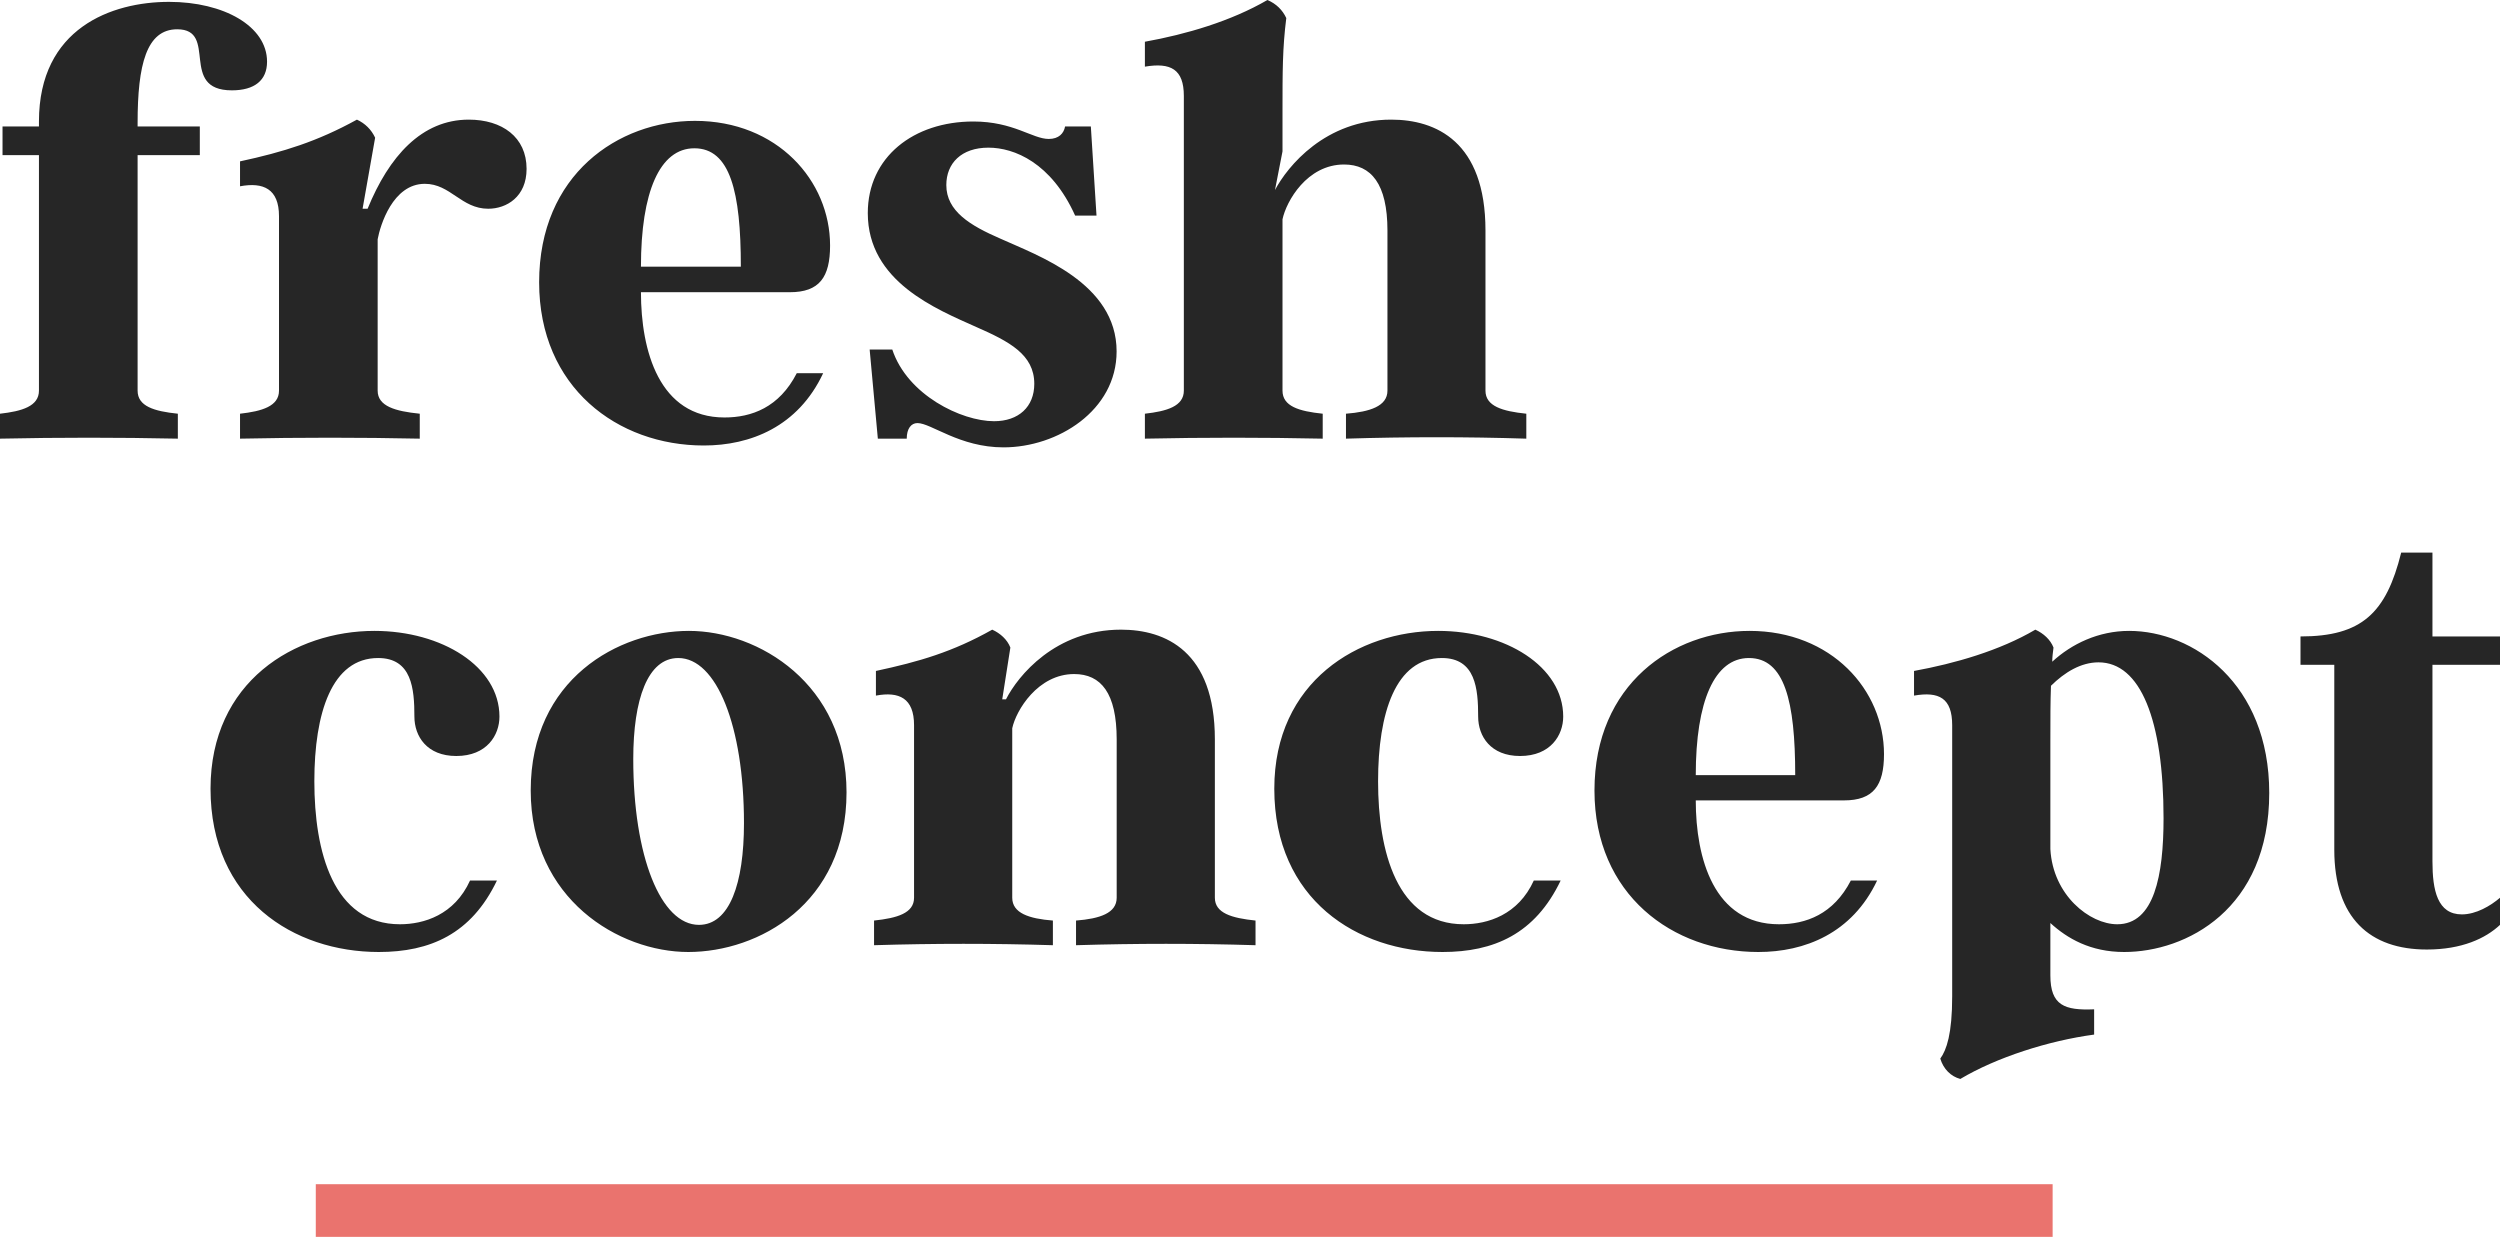 <?xml version="1.0" encoding="UTF-8" standalone="no"?>
<svg width="95px" height="47px" viewBox="0 0 95 47" version="1.1" xmlns="http://www.w3.org/2000/svg" xmlns:xlink="http://www.w3.org/1999/xlink">
    <!-- Generator: Sketch 46.2 (44496) - http://www.bohemiancoding.com/sketch -->
    <title>Group 2</title>
    <desc>Created with Sketch.</desc>
    <defs></defs>
    <g id="Page-2" stroke="none" stroke-width="1" fill="none" fill-rule="evenodd">
        <g id="Desktop" transform="translate(-43, -38)">
            <g id="Group-2" transform="translate(43, 38)">
                <path d="M6.423,0.071 C8.501,0.071 10.148,0.994 10.148,2.344 C10.148,3.054 9.671,3.433 8.811,3.433 C6.781,3.433 8.31,1.113 6.734,1.113 C5.564,1.113 5.229,2.462 5.229,4.664 L5.229,4.806 L7.593,4.806 L7.593,5.896 L5.229,5.896 L5.229,14.845 C5.229,15.437 5.85,15.627 6.758,15.721 L6.758,16.669 C4.513,16.621 2.245,16.621 0,16.669 L0,15.721 C0.836,15.627 1.48,15.437 1.48,14.845 L1.48,5.896 L0.096,5.896 L0.096,4.806 L1.48,4.806 L1.48,4.617 C1.48,1.065 4.25,0.071 6.423,0.071 Z M17.813,4.546 C19.079,4.546 20.01,5.209 20.01,6.416 C20.01,7.482 19.246,7.932 18.553,7.932 C17.527,7.932 17.121,6.985 16.142,6.985 C14.924,6.985 14.446,8.571 14.351,9.092 L14.351,14.845 C14.351,15.437 15.019,15.627 15.951,15.721 L15.951,16.669 C13.706,16.621 11.366,16.621 9.121,16.669 L9.121,15.721 C9.957,15.627 10.602,15.437 10.602,14.845 L10.602,8.216 C10.602,7.174 10.005,6.914 9.121,7.079 L9.121,6.132 C10.769,5.777 12.058,5.375 13.563,4.546 C13.873,4.688 14.112,4.925 14.255,5.233 L13.778,7.932 L13.969,7.932 C14.781,5.943 16.022,4.546 17.813,4.546 Z M31.28,14.182 C30.325,16.219 28.51,16.929 26.744,16.929 C23.472,16.929 20.487,14.727 20.487,10.726 C20.487,6.63 23.496,4.593 26.409,4.593 C29.537,4.593 31.543,6.866 31.543,9.329 C31.543,10.536 31.137,11.104 30.015,11.104 L24.356,11.104 C24.356,13.33 25.048,15.864 27.531,15.864 C28.558,15.864 29.609,15.485 30.277,14.182 L31.28,14.182 Z M28.152,10.134 C28.152,7.292 27.746,5.635 26.385,5.635 C25.072,5.635 24.356,7.292 24.356,10.134 L28.152,10.134 Z M42.431,13.354 C42.431,10.749 39.423,9.708 38.014,9.068 C36.868,8.571 35.96,8.026 35.96,7.032 C35.96,6.203 36.534,5.611 37.56,5.611 C38.539,5.611 39.948,6.18 40.855,8.192 L41.667,8.192 L41.452,4.806 L40.473,4.806 C40.426,5.067 40.235,5.28 39.853,5.28 C39.232,5.28 38.515,4.617 36.987,4.617 C34.719,4.617 32.976,5.967 32.976,8.097 C32.976,10.702 35.578,11.744 37.107,12.43 C38.348,12.975 39.303,13.472 39.303,14.585 C39.303,15.461 38.706,16.006 37.775,16.006 C36.534,16.006 34.48,15.011 33.907,13.283 L33.047,13.283 L33.358,16.669 L34.456,16.669 C34.456,16.29 34.623,16.077 34.862,16.077 C35.387,16.077 36.462,17 38.133,17 C40.187,17 42.431,15.603 42.431,13.354 Z M56.448,14.845 L56.448,8.76 C56.448,5.375 54.562,4.546 52.866,4.546 C50.359,4.546 48.926,6.322 48.449,7.221 L48.735,5.753 L48.735,4.238 C48.735,2.723 48.735,1.823 48.879,0.687 C48.735,0.379 48.497,0.142 48.162,0 C46.777,0.805 45.082,1.302 43.506,1.586 L43.506,2.533 C44.485,2.368 44.986,2.628 44.986,3.646 L44.986,14.845 C44.986,15.437 44.342,15.627 43.506,15.721 L43.506,16.669 C45.751,16.621 48.019,16.621 50.263,16.669 L50.263,15.721 C49.356,15.627 48.735,15.437 48.735,14.845 L48.735,8.334 C48.879,7.648 49.667,6.251 51.075,6.251 C52.102,6.251 52.723,6.985 52.723,8.76 L52.723,14.845 C52.723,15.437 52.054,15.65 51.147,15.721 L51.147,16.669 C53.463,16.597 55.732,16.597 58,16.669 L58,15.721 C57.093,15.627 56.448,15.437 56.448,14.845 Z" id="fresh" fill="#262626"></path>
                <path d="M18.884,33.459 L17.862,33.459 C17.268,34.77 16.104,35.122 15.2,35.122 C12.658,35.122 11.945,32.358 11.945,29.689 C11.945,27.089 12.61,25.005 14.369,25.005 C15.652,25.005 15.747,26.176 15.747,27.23 C15.747,27.979 16.222,28.728 17.339,28.728 C18.504,28.728 18.979,27.932 18.979,27.23 C18.979,25.333 16.793,23.974 14.226,23.974 C11.208,23.974 8,25.895 8,29.97 C8,34.185 11.161,36.176 14.393,36.176 C16.341,36.176 17.91,35.496 18.884,33.459 Z M26.179,23.974 C28.817,23.974 32.168,25.988 32.168,30.11 C32.168,34.349 28.817,36.176 26.156,36.176 C23.518,36.176 20.167,34.162 20.167,30.04 C20.167,25.801 23.518,23.974 26.179,23.974 Z M26.56,35.145 C27.724,35.145 28.271,33.576 28.271,31.281 C28.271,27.581 27.225,25.005 25.775,25.005 C24.611,25.005 24.064,26.574 24.064,28.845 C24.064,32.546 25.11,35.145 26.56,35.145 Z M46.165,34.115 L46.165,28.096 C46.165,24.747 44.288,23.927 42.6,23.927 C40.105,23.927 38.679,25.684 38.228,26.574 L38.085,26.574 L38.394,24.607 C38.275,24.302 38.014,24.068 37.705,23.927 C36.208,24.77 34.925,25.145 33.285,25.496 L33.285,26.433 C34.164,26.269 34.734,26.527 34.734,27.557 L34.734,34.115 C34.734,34.7 34.093,34.888 33.214,34.981 L33.214,35.918 C35.495,35.848 37.729,35.848 40.01,35.918 L40.01,34.981 C39.107,34.911 38.465,34.7 38.465,34.115 L38.465,27.674 C38.608,26.995 39.44,25.614 40.818,25.614 C41.84,25.614 42.434,26.34 42.434,28.096 L42.434,34.115 C42.434,34.7 41.792,34.911 40.889,34.981 L40.889,35.918 C43.194,35.848 45.428,35.848 47.71,35.918 L47.71,34.981 C46.807,34.888 46.165,34.7 46.165,34.115 Z M59.306,33.459 L58.285,33.459 C57.691,34.77 56.526,35.122 55.623,35.122 C53.08,35.122 52.367,32.358 52.367,29.689 C52.367,27.089 53.033,25.005 54.791,25.005 C56.075,25.005 56.17,26.176 56.17,27.23 C56.17,27.979 56.645,28.728 57.762,28.728 C58.926,28.728 59.402,27.932 59.402,27.23 C59.402,25.333 57.215,23.974 54.649,23.974 C51.631,23.974 48.423,25.895 48.423,29.97 C48.423,34.185 51.583,36.176 54.815,36.176 C56.764,36.176 58.332,35.496 59.306,33.459 Z M71.331,33.459 C70.38,35.473 68.574,36.176 66.816,36.176 C63.56,36.176 60.59,33.998 60.59,30.04 C60.59,25.988 63.584,23.974 66.483,23.974 C69.596,23.974 71.592,26.222 71.592,28.658 C71.592,29.852 71.188,30.415 70.072,30.415 L64.439,30.415 C64.439,32.616 65.129,35.122 67.6,35.122 C68.622,35.122 69.668,34.747 70.333,33.459 L71.331,33.459 Z M68.218,29.454 C68.218,26.644 67.814,25.005 66.459,25.005 C65.152,25.005 64.439,26.644 64.439,29.454 L68.218,29.454 Z M80.908,23.974 C83.332,23.974 86.231,25.965 86.231,30.133 C86.231,34.56 83.07,36.176 80.718,36.176 C79.435,36.176 78.555,35.66 77.914,35.075 L77.914,37.066 C77.914,38.213 78.46,38.4 79.577,38.354 L79.577,39.314 C77.842,39.548 75.87,40.18 74.492,41 C74.135,40.906 73.85,40.625 73.731,40.227 C73.969,39.899 74.183,39.29 74.183,37.862 L74.183,27.557 C74.183,26.527 73.684,26.269 72.733,26.433 L72.733,25.496 C74.278,25.215 75.989,24.724 77.343,23.927 C77.652,24.068 77.914,24.302 78.033,24.607 C78.009,24.794 77.985,24.981 77.985,25.145 C78.722,24.466 79.744,23.974 80.908,23.974 Z M80.456,35.122 C81.859,35.122 82.215,33.272 82.215,31.094 C82.215,27.347 81.336,25.169 79.744,25.169 C79.078,25.169 78.46,25.543 77.937,26.059 C77.914,26.667 77.914,27.323 77.914,28.143 L77.914,32.265 C78.009,34.021 79.411,35.122 80.456,35.122 Z M95,35.145 L95,34.115 C94.644,34.419 94.097,34.747 93.55,34.747 C92.624,34.747 92.433,33.834 92.433,32.733 L92.433,25.262 L95,25.262 L95,24.185 L92.433,24.185 L92.433,21 L91.245,21 C90.675,23.295 89.748,24.185 87.419,24.185 L87.419,25.262 L88.703,25.262 L88.703,32.288 C88.703,34.888 90.057,36.082 92.22,36.082 C93.55,36.082 94.453,35.66 95,35.145 Z" id="concept" fill="#262626"></path>
                <polygon id="Line" fill="#EA736E" fill-rule="nonzero" points="12 47 78 47 78 45 12 45"></polygon>
            </g>
        </g>
    </g>
</svg>